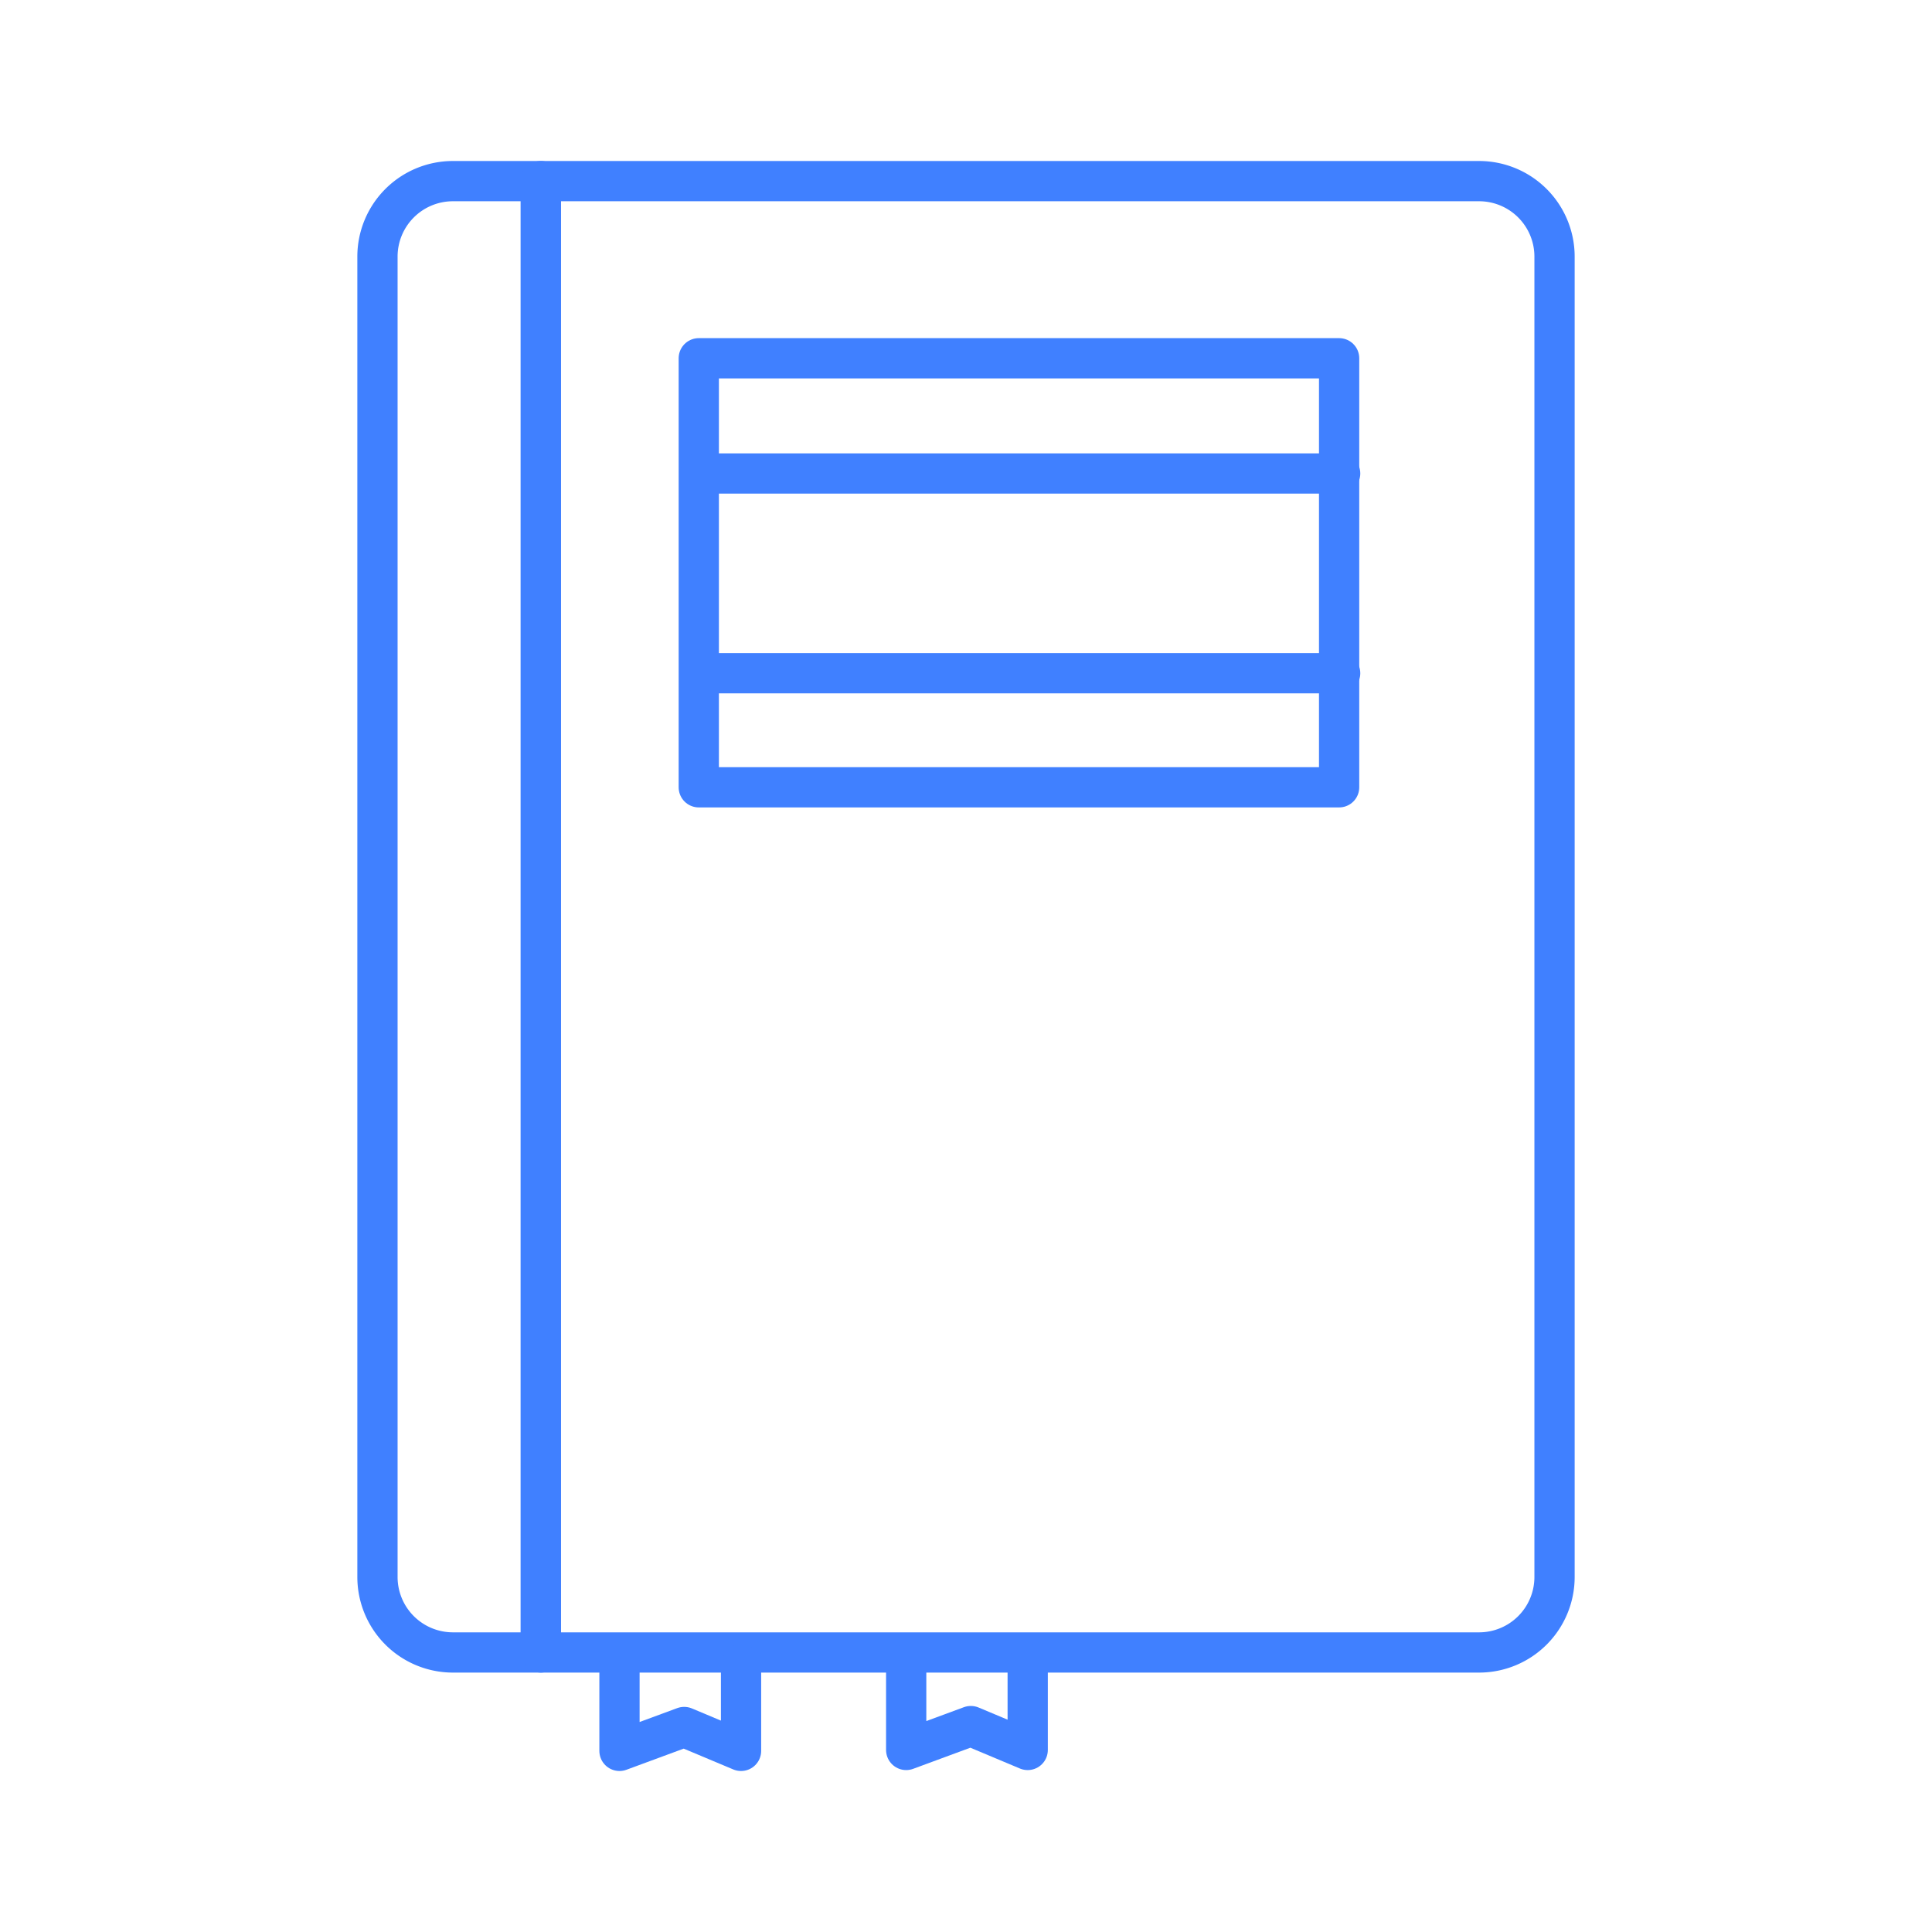 <svg xmlns="http://www.w3.org/2000/svg" viewBox="0 0 48 48"><defs><style>.a{fill:none;stroke:#4080ff;stroke-linecap:round;stroke-linejoin:round;}</style></defs><path class="a" d="M9.378,6.375V39.18a1.875,1.875,0,0,0,1.875,1.875h2.184V4.5H11.253A1.875,1.875,0,0,0,9.378,6.375Z"/><path class="a" d="M13.437,4.5V41.055H36.747A1.875,1.875,0,0,0,38.622,39.18V6.375A1.875,1.875,0,0,0,36.747,4.5Z"/><path class="a" d="M18.411,41.365V43.5l-1.413-.593L15.391,43.5h0V41.365"/><path class="a" d="M25.533,41.342v2.135L24.12,42.884l-1.606.593h0V41.342"/><rect class="a" x="17.361" y="8.901" width="15.909" height="10.659"/><line class="a" x1="17.387" y1="11.764" x2="33.296" y2="11.764"/><line class="a" x1="17.387" y1="16.726" x2="33.296" y2="16.726"/></svg>